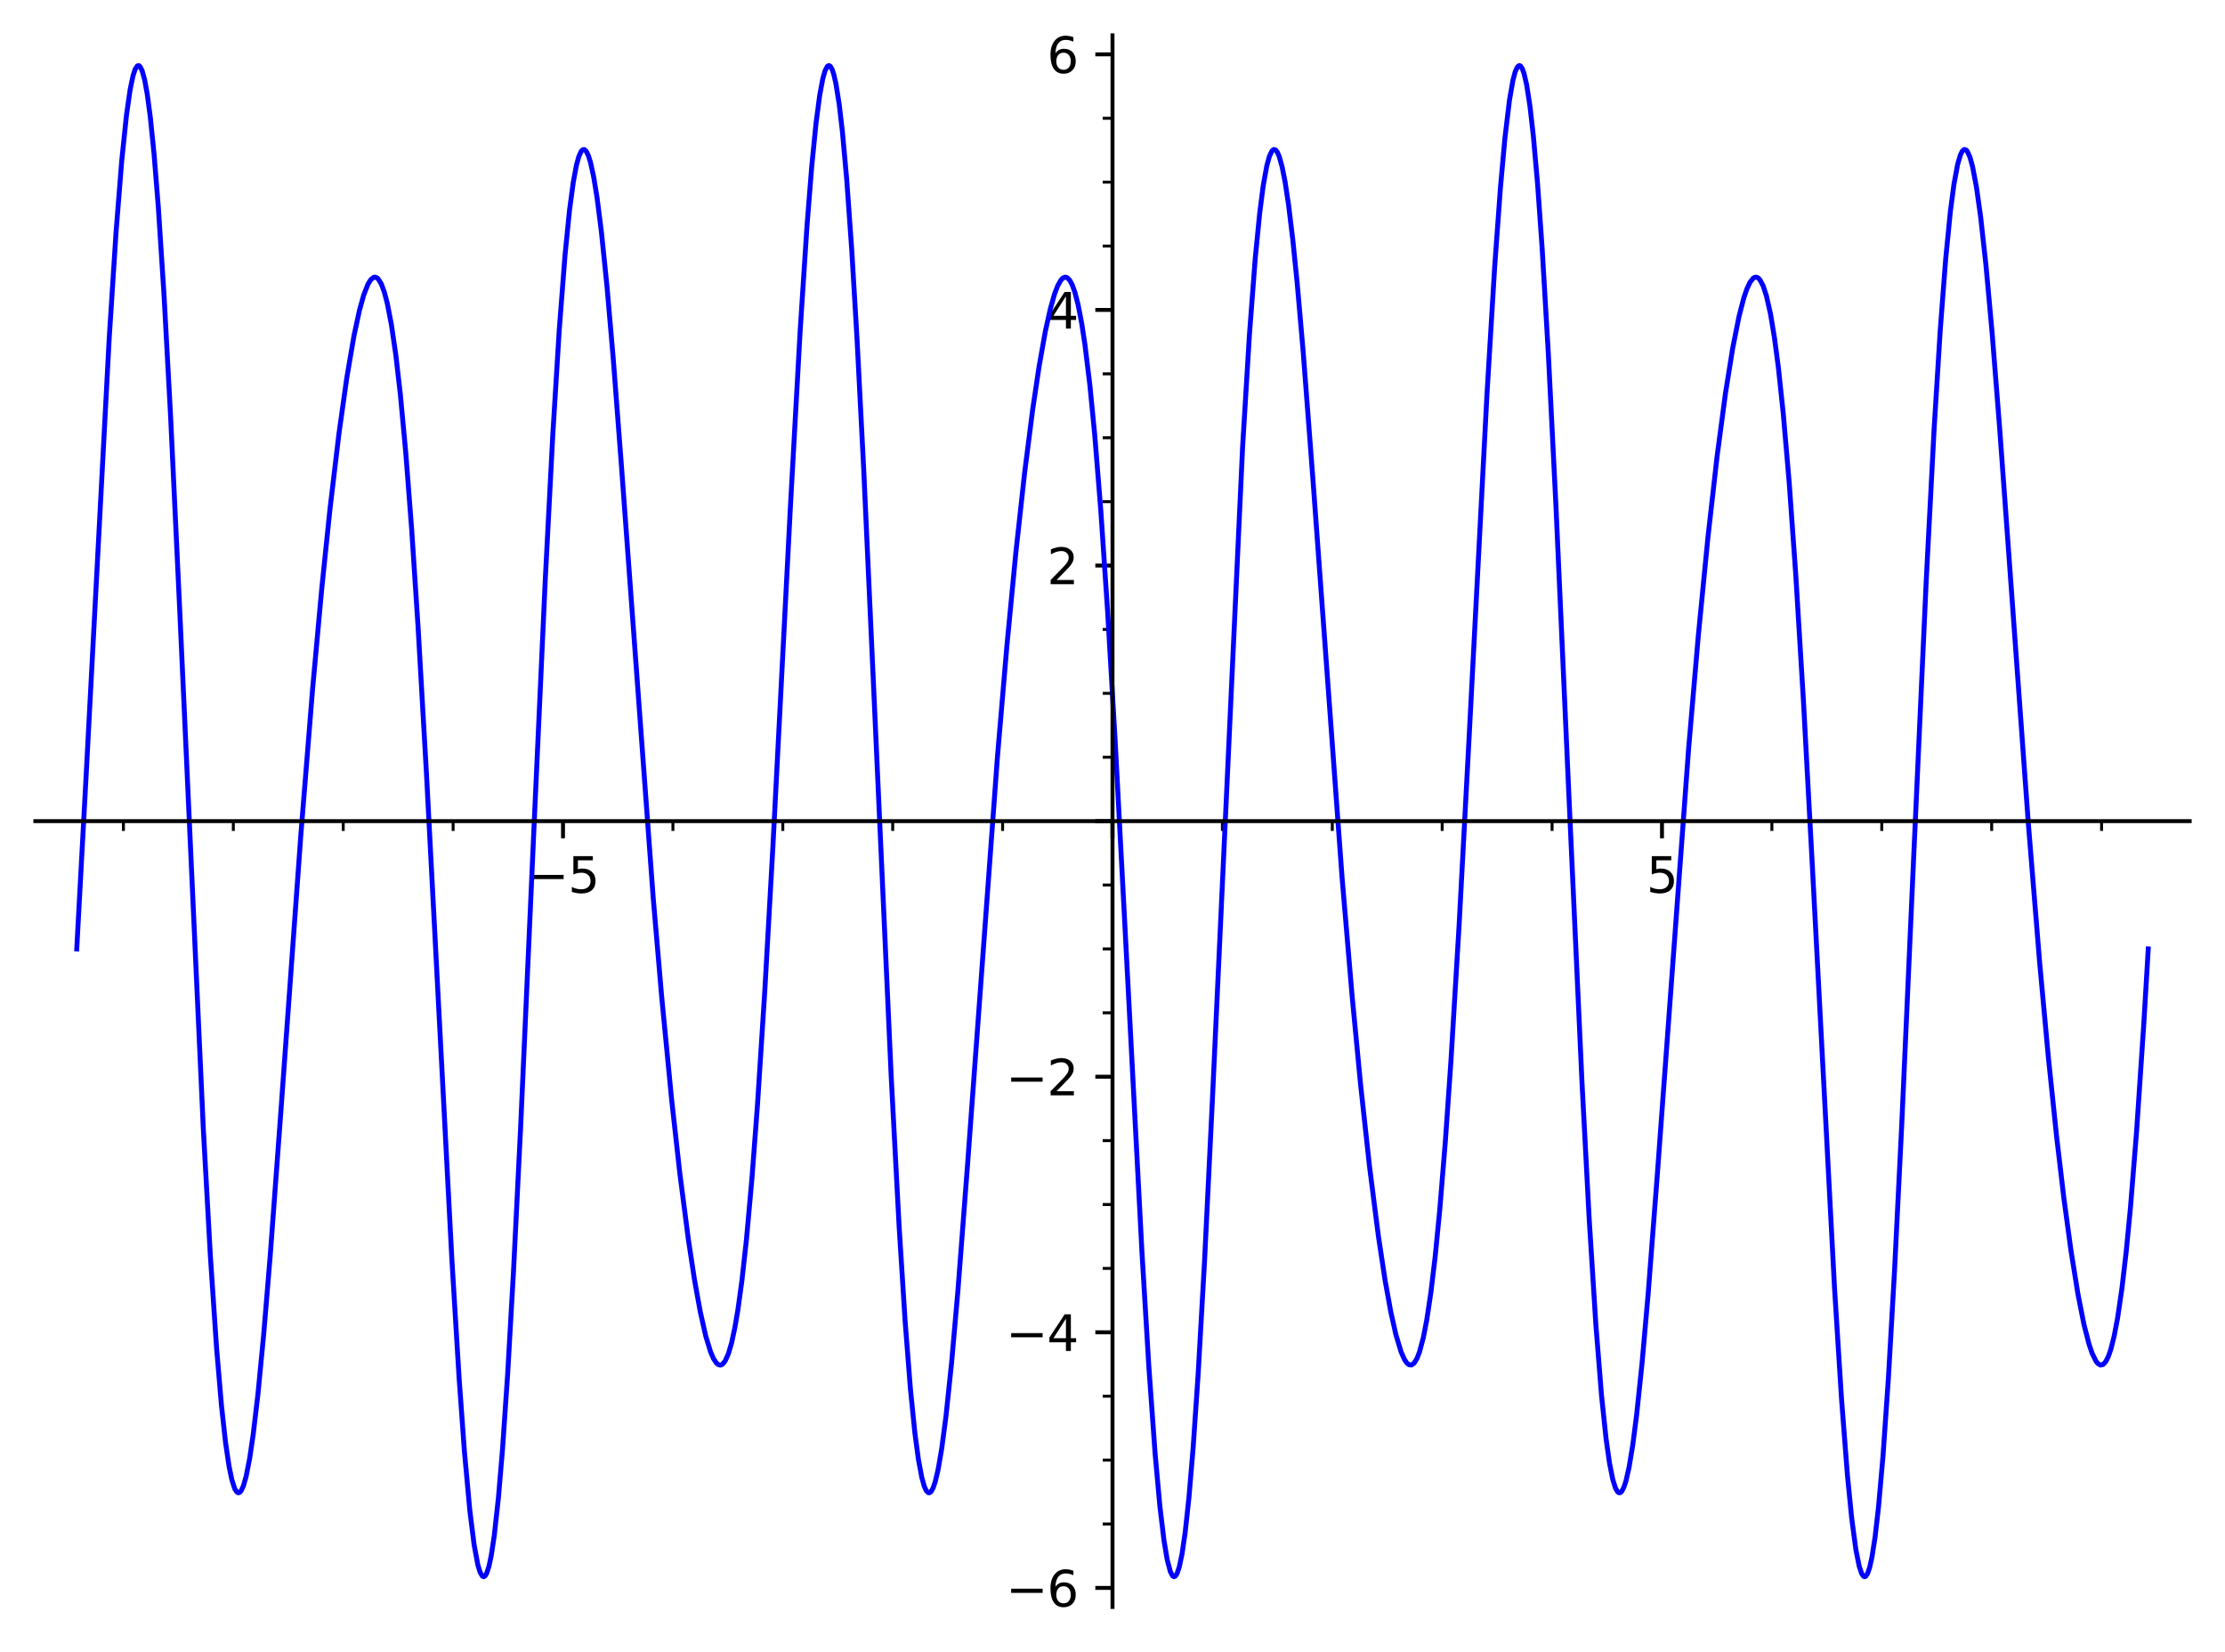 <?xml version="1.0" encoding="utf-8" standalone="no"?>
<!DOCTYPE svg PUBLIC "-//W3C//DTD SVG 1.1//EN"
  "http://www.w3.org/Graphics/SVG/1.1/DTD/svg11.dtd">
<svg xmlns:xlink="http://www.w3.org/1999/xlink" width="453.6pt" height="336.765pt" viewBox="0 0 453.6 336.765" xmlns="http://www.w3.org/2000/svg" version="1.1">
 <defs>
  <style type="text/css">*{stroke-linejoin: round; stroke-linecap: butt}</style>
 </defs>
 <g id="figure_1">
  <g id="patch_1">
   <path d="M 0 336.765 
L 453.6 336.765 
L 453.6 0 
L 0 0 
z
" style="fill: #ffffff"/>
  </g>
  <g id="axes_1">
   <g id="patch_2">
    <path d="M 7.2 327.566 
L 446.4 327.566 
L 446.4 7.2 
L 7.2 7.2 
z
" style="fill: #ffffff"/>
   </g>
   <g id="matplotlib.axis_1">
    <g id="xtick_1">
     <g id="line2d_1">
      <defs>
       <path id="m523e11839c" d="M 0 0 
L 0 3.5 
" style="stroke: #000000; stroke-width: 0.8"/>
      </defs>
      <g>
       <use xlink:href="#m523e11839c" x="114.779" y="167.383" style="stroke: #000000; stroke-width: 0.8"/>
      </g>
     </g>
     <g id="text_1">
      <!-- −5 -->
      <g transform="translate(107.408 181.981)scale(0.1 -0.1)">
       <defs>
        <path id="DejaVuSans-2212" d="M 678 2272 
L 4684 2272 
L 4684 1741 
L 678 1741 
L 678 2272 
z
" transform="scale(0.016)"/>
        <path id="DejaVuSans-35" d="M 691 4666 
L 3169 4666 
L 3169 4134 
L 1269 4134 
L 1269 2991 
Q 1406 3038 1543 3061 
Q 1681 3084 1819 3084 
Q 2600 3084 3056 2656 
Q 3513 2228 3513 1497 
Q 3513 744 3044 326 
Q 2575 -91 1722 -91 
Q 1428 -91 1123 -41 
Q 819 9 494 109 
L 494 744 
Q 775 591 1075 516 
Q 1375 441 1709 441 
Q 2250 441 2565 725 
Q 2881 1009 2881 1497 
Q 2881 1984 2565 2268 
Q 2250 2553 1709 2553 
Q 1456 2553 1204 2497 
Q 953 2441 691 2322 
L 691 4666 
z
" transform="scale(0.016)"/>
       </defs>
       <use xlink:href="#DejaVuSans-2212"/>
       <use xlink:href="#DejaVuSans-35" x="83.789"/>
      </g>
     </g>
    </g>
    <g id="xtick_2">
     <g id="line2d_2">
      <g>
       <use xlink:href="#m523e11839c" x="226.8" y="167.383" style="stroke: #000000; stroke-width: 0.8"/>
      </g>
     </g>
    </g>
    <g id="xtick_3">
     <g id="line2d_3">
      <g>
       <use xlink:href="#m523e11839c" x="338.821" y="167.383" style="stroke: #000000; stroke-width: 0.8"/>
      </g>
     </g>
     <g id="text_2">
      <!-- 5 -->
      <g transform="translate(335.639 181.981)scale(0.1 -0.1)">
       <use xlink:href="#DejaVuSans-35"/>
      </g>
     </g>
    </g>
    <g id="xtick_4">
     <g id="line2d_4">
      <defs>
       <path id="m3a3a58380c" d="M 0 0 
L 0 2 
" style="stroke: #000000; stroke-width: 0.6"/>
      </defs>
      <g>
       <use xlink:href="#m3a3a58380c" x="25.163" y="167.383" style="stroke: #000000; stroke-width: 0.6"/>
      </g>
     </g>
    </g>
    <g id="xtick_5">
     <g id="line2d_5">
      <g>
       <use xlink:href="#m3a3a58380c" x="47.567" y="167.383" style="stroke: #000000; stroke-width: 0.6"/>
      </g>
     </g>
    </g>
    <g id="xtick_6">
     <g id="line2d_6">
      <g>
       <use xlink:href="#m3a3a58380c" x="69.971" y="167.383" style="stroke: #000000; stroke-width: 0.6"/>
      </g>
     </g>
    </g>
    <g id="xtick_7">
     <g id="line2d_7">
      <g>
       <use xlink:href="#m3a3a58380c" x="92.375" y="167.383" style="stroke: #000000; stroke-width: 0.6"/>
      </g>
     </g>
    </g>
    <g id="xtick_8">
     <g id="line2d_8">
      <g>
       <use xlink:href="#m3a3a58380c" x="137.184" y="167.383" style="stroke: #000000; stroke-width: 0.6"/>
      </g>
     </g>
    </g>
    <g id="xtick_9">
     <g id="line2d_9">
      <g>
       <use xlink:href="#m3a3a58380c" x="159.588" y="167.383" style="stroke: #000000; stroke-width: 0.6"/>
      </g>
     </g>
    </g>
    <g id="xtick_10">
     <g id="line2d_10">
      <g>
       <use xlink:href="#m3a3a58380c" x="181.992" y="167.383" style="stroke: #000000; stroke-width: 0.6"/>
      </g>
     </g>
    </g>
    <g id="xtick_11">
     <g id="line2d_11">
      <g>
       <use xlink:href="#m3a3a58380c" x="204.396" y="167.383" style="stroke: #000000; stroke-width: 0.6"/>
      </g>
     </g>
    </g>
    <g id="xtick_12">
     <g id="line2d_12">
      <g>
       <use xlink:href="#m3a3a58380c" x="249.204" y="167.383" style="stroke: #000000; stroke-width: 0.6"/>
      </g>
     </g>
    </g>
    <g id="xtick_13">
     <g id="line2d_13">
      <g>
       <use xlink:href="#m3a3a58380c" x="271.608" y="167.383" style="stroke: #000000; stroke-width: 0.6"/>
      </g>
     </g>
    </g>
    <g id="xtick_14">
     <g id="line2d_14">
      <g>
       <use xlink:href="#m3a3a58380c" x="294.012" y="167.383" style="stroke: #000000; stroke-width: 0.6"/>
      </g>
     </g>
    </g>
    <g id="xtick_15">
     <g id="line2d_15">
      <g>
       <use xlink:href="#m3a3a58380c" x="316.416" y="167.383" style="stroke: #000000; stroke-width: 0.6"/>
      </g>
     </g>
    </g>
    <g id="xtick_16">
     <g id="line2d_16">
      <g>
       <use xlink:href="#m3a3a58380c" x="361.225" y="167.383" style="stroke: #000000; stroke-width: 0.6"/>
      </g>
     </g>
    </g>
    <g id="xtick_17">
     <g id="line2d_17">
      <g>
       <use xlink:href="#m3a3a58380c" x="383.629" y="167.383" style="stroke: #000000; stroke-width: 0.6"/>
      </g>
     </g>
    </g>
    <g id="xtick_18">
     <g id="line2d_18">
      <g>
       <use xlink:href="#m3a3a58380c" x="406.033" y="167.383" style="stroke: #000000; stroke-width: 0.6"/>
      </g>
     </g>
    </g>
    <g id="xtick_19">
     <g id="line2d_19">
      <g>
       <use xlink:href="#m3a3a58380c" x="428.437" y="167.383" style="stroke: #000000; stroke-width: 0.6"/>
      </g>
     </g>
    </g>
   </g>
   <g id="matplotlib.axis_2">
    <g id="ytick_1">
     <g id="line2d_20">
      <defs>
       <path id="m319cd884f9" d="M 0 0 
L -3.5 0 
" style="stroke: #000000; stroke-width: 0.8"/>
      </defs>
      <g>
       <use xlink:href="#m319cd884f9" x="226.8" y="323.686" style="stroke: #000000; stroke-width: 0.8"/>
      </g>
     </g>
     <g id="text_3">
      <!-- −6 -->
      <g transform="translate(205.058 327.485)scale(0.1 -0.1)">
       <defs>
        <path id="DejaVuSans-36" d="M 2113 2584 
Q 1688 2584 1439 2293 
Q 1191 2003 1191 1497 
Q 1191 994 1439 701 
Q 1688 409 2113 409 
Q 2538 409 2786 701 
Q 3034 994 3034 1497 
Q 3034 2003 2786 2293 
Q 2538 2584 2113 2584 
z
M 3366 4563 
L 3366 3988 
Q 3128 4100 2886 4159 
Q 2644 4219 2406 4219 
Q 1781 4219 1451 3797 
Q 1122 3375 1075 2522 
Q 1259 2794 1537 2939 
Q 1816 3084 2150 3084 
Q 2853 3084 3261 2657 
Q 3669 2231 3669 1497 
Q 3669 778 3244 343 
Q 2819 -91 2113 -91 
Q 1303 -91 875 529 
Q 447 1150 447 2328 
Q 447 3434 972 4092 
Q 1497 4750 2381 4750 
Q 2619 4750 2861 4703 
Q 3103 4656 3366 4563 
z
" transform="scale(0.016)"/>
       </defs>
       <use xlink:href="#DejaVuSans-2212"/>
       <use xlink:href="#DejaVuSans-36" x="83.789"/>
      </g>
     </g>
    </g>
    <g id="ytick_2">
     <g id="line2d_21">
      <g>
       <use xlink:href="#m319cd884f9" x="226.8" y="271.585" style="stroke: #000000; stroke-width: 0.8"/>
      </g>
     </g>
     <g id="text_4">
      <!-- −4 -->
      <g transform="translate(205.058 275.384)scale(0.1 -0.1)">
       <defs>
        <path id="DejaVuSans-34" d="M 2419 4116 
L 825 1625 
L 2419 1625 
L 2419 4116 
z
M 2253 4666 
L 3047 4666 
L 3047 1625 
L 3713 1625 
L 3713 1100 
L 3047 1100 
L 3047 0 
L 2419 0 
L 2419 1100 
L 313 1100 
L 313 1709 
L 2253 4666 
z
" transform="scale(0.016)"/>
       </defs>
       <use xlink:href="#DejaVuSans-2212"/>
       <use xlink:href="#DejaVuSans-34" x="83.789"/>
      </g>
     </g>
    </g>
    <g id="ytick_3">
     <g id="line2d_22">
      <g>
       <use xlink:href="#m319cd884f9" x="226.8" y="219.484" style="stroke: #000000; stroke-width: 0.8"/>
      </g>
     </g>
     <g id="text_5">
      <!-- −2 -->
      <g transform="translate(205.058 223.283)scale(0.1 -0.1)">
       <defs>
        <path id="DejaVuSans-32" d="M 1228 531 
L 3431 531 
L 3431 0 
L 469 0 
L 469 531 
Q 828 903 1448 1529 
Q 2069 2156 2228 2338 
Q 2531 2678 2651 2914 
Q 2772 3150 2772 3378 
Q 2772 3750 2511 3984 
Q 2250 4219 1831 4219 
Q 1534 4219 1204 4116 
Q 875 4013 500 3803 
L 500 4441 
Q 881 4594 1212 4672 
Q 1544 4750 1819 4750 
Q 2544 4750 2975 4387 
Q 3406 4025 3406 3419 
Q 3406 3131 3298 2873 
Q 3191 2616 2906 2266 
Q 2828 2175 2409 1742 
Q 1991 1309 1228 531 
z
" transform="scale(0.016)"/>
       </defs>
       <use xlink:href="#DejaVuSans-2212"/>
       <use xlink:href="#DejaVuSans-32" x="83.789"/>
      </g>
     </g>
    </g>
    <g id="ytick_4">
     <g id="line2d_23">
      <g>
       <use xlink:href="#m319cd884f9" x="226.8" y="167.383" style="stroke: #000000; stroke-width: 0.8"/>
      </g>
     </g>
    </g>
    <g id="ytick_5">
     <g id="line2d_24">
      <g>
       <use xlink:href="#m319cd884f9" x="226.8" y="115.282" style="stroke: #000000; stroke-width: 0.8"/>
      </g>
     </g>
     <g id="text_6">
      <!-- 2 -->
      <g transform="translate(213.438 119.081)scale(0.1 -0.1)">
       <use xlink:href="#DejaVuSans-32"/>
      </g>
     </g>
    </g>
    <g id="ytick_6">
     <g id="line2d_25">
      <g>
       <use xlink:href="#m319cd884f9" x="226.8" y="63.181" style="stroke: #000000; stroke-width: 0.8"/>
      </g>
     </g>
     <g id="text_7">
      <!-- 4 -->
      <g transform="translate(213.438 66.98)scale(0.1 -0.1)">
       <use xlink:href="#DejaVuSans-34"/>
      </g>
     </g>
    </g>
    <g id="ytick_7">
     <g id="line2d_26">
      <g>
       <use xlink:href="#m319cd884f9" x="226.8" y="11.08" style="stroke: #000000; stroke-width: 0.8"/>
      </g>
     </g>
     <g id="text_8">
      <!-- 6 -->
      <g transform="translate(213.438 14.879)scale(0.1 -0.1)">
       <use xlink:href="#DejaVuSans-36"/>
      </g>
     </g>
    </g>
    <g id="ytick_8">
     <g id="line2d_27">
      <defs>
       <path id="m99dc8794cc" d="M 0 0 
L -2 0 
" style="stroke: #000000; stroke-width: 0.6"/>
      </defs>
      <g>
       <use xlink:href="#m99dc8794cc" x="226.8" y="310.661" style="stroke: #000000; stroke-width: 0.6"/>
      </g>
     </g>
    </g>
    <g id="ytick_9">
     <g id="line2d_28">
      <g>
       <use xlink:href="#m99dc8794cc" x="226.8" y="297.635" style="stroke: #000000; stroke-width: 0.6"/>
      </g>
     </g>
    </g>
    <g id="ytick_10">
     <g id="line2d_29">
      <g>
       <use xlink:href="#m99dc8794cc" x="226.8" y="284.61" style="stroke: #000000; stroke-width: 0.6"/>
      </g>
     </g>
    </g>
    <g id="ytick_11">
     <g id="line2d_30">
      <g>
       <use xlink:href="#m99dc8794cc" x="226.8" y="258.56" style="stroke: #000000; stroke-width: 0.6"/>
      </g>
     </g>
    </g>
    <g id="ytick_12">
     <g id="line2d_31">
      <g>
       <use xlink:href="#m99dc8794cc" x="226.8" y="245.534" style="stroke: #000000; stroke-width: 0.6"/>
      </g>
     </g>
    </g>
    <g id="ytick_13">
     <g id="line2d_32">
      <g>
       <use xlink:href="#m99dc8794cc" x="226.8" y="232.509" style="stroke: #000000; stroke-width: 0.6"/>
      </g>
     </g>
    </g>
    <g id="ytick_14">
     <g id="line2d_33">
      <g>
       <use xlink:href="#m99dc8794cc" x="226.8" y="206.459" style="stroke: #000000; stroke-width: 0.6"/>
      </g>
     </g>
    </g>
    <g id="ytick_15">
     <g id="line2d_34">
      <g>
       <use xlink:href="#m99dc8794cc" x="226.8" y="193.434" style="stroke: #000000; stroke-width: 0.6"/>
      </g>
     </g>
    </g>
    <g id="ytick_16">
     <g id="line2d_35">
      <g>
       <use xlink:href="#m99dc8794cc" x="226.8" y="180.408" style="stroke: #000000; stroke-width: 0.6"/>
      </g>
     </g>
    </g>
    <g id="ytick_17">
     <g id="line2d_36">
      <g>
       <use xlink:href="#m99dc8794cc" x="226.8" y="154.358" style="stroke: #000000; stroke-width: 0.6"/>
      </g>
     </g>
    </g>
    <g id="ytick_18">
     <g id="line2d_37">
      <g>
       <use xlink:href="#m99dc8794cc" x="226.8" y="141.333" style="stroke: #000000; stroke-width: 0.6"/>
      </g>
     </g>
    </g>
    <g id="ytick_19">
     <g id="line2d_38">
      <g>
       <use xlink:href="#m99dc8794cc" x="226.8" y="128.307" style="stroke: #000000; stroke-width: 0.6"/>
      </g>
     </g>
    </g>
    <g id="ytick_20">
     <g id="line2d_39">
      <g>
       <use xlink:href="#m99dc8794cc" x="226.8" y="102.257" style="stroke: #000000; stroke-width: 0.6"/>
      </g>
     </g>
    </g>
    <g id="ytick_21">
     <g id="line2d_40">
      <g>
       <use xlink:href="#m99dc8794cc" x="226.8" y="89.232" style="stroke: #000000; stroke-width: 0.6"/>
      </g>
     </g>
    </g>
    <g id="ytick_22">
     <g id="line2d_41">
      <g>
       <use xlink:href="#m99dc8794cc" x="226.8" y="76.206" style="stroke: #000000; stroke-width: 0.6"/>
      </g>
     </g>
    </g>
    <g id="ytick_23">
     <g id="line2d_42">
      <g>
       <use xlink:href="#m99dc8794cc" x="226.8" y="50.156" style="stroke: #000000; stroke-width: 0.6"/>
      </g>
     </g>
    </g>
    <g id="ytick_24">
     <g id="line2d_43">
      <g>
       <use xlink:href="#m99dc8794cc" x="226.8" y="37.131" style="stroke: #000000; stroke-width: 0.6"/>
      </g>
     </g>
    </g>
    <g id="ytick_25">
     <g id="line2d_44">
      <g>
       <use xlink:href="#m99dc8794cc" x="226.8" y="24.105" style="stroke: #000000; stroke-width: 0.6"/>
      </g>
     </g>
    </g>
   </g>
   <g id="line2d_45">
    <path d="M 15.646 193.434 
L 17.558 158.12 
L 22.258 69.019 
L 23.656 47.366 
L 24.82 32.737 
L 25.79 23.418 
L 26.519 18.318 
L 27.11 15.47 
L 27.553 14.113 
L 27.996 13.439 
L 28.291 13.374 
L 28.586 13.618 
L 28.988 14.45 
L 29.497 16.328 
L 30.006 19.123 
L 30.643 23.884 
L 31.414 31.487 
L 32.273 42.19 
L 33.438 60.135 
L 34.777 84.852 
L 36.599 123.5 
L 41.455 230.209 
L 42.88 255.919 
L 44.15 274.774 
L 45.139 286.408 
L 45.988 294.124 
L 46.696 298.903 
L 47.267 301.654 
L 47.85 303.459 
L 48.287 304.152 
L 48.578 304.306 
L 48.87 304.216 
L 49.161 303.889 
L 49.634 302.865 
L 50.175 300.963 
L 50.898 297.287 
L 51.62 292.402 
L 52.577 284.265 
L 53.751 272.085 
L 55.098 255.821 
L 57.231 226.979 
L 61.321 170.327 
L 63.75 140.178 
L 65.588 120.05 
L 67.273 103.74 
L 69.087 88.494 
L 70.705 76.979 
L 72.171 68.409 
L 73.27 63.302 
L 74.148 60.146 
L 75.027 57.908 
L 75.612 56.976 
L 76.221 56.52 
L 76.525 56.499 
L 76.83 56.623 
L 77.134 56.894 
L 77.743 57.898 
L 78.348 59.533 
L 78.949 61.817 
L 79.796 66.195 
L 80.707 72.473 
L 81.618 80.417 
L 82.725 92.311 
L 83.931 107.997 
L 85.224 127.705 
L 86.959 158.034 
L 88.486 187.193 
L 92.111 256.57 
L 93.591 280.877 
L 94.686 295.945 
L 95.781 307.905 
L 96.657 314.915 
L 97.415 318.982 
L 97.885 320.53 
L 98.338 321.292 
L 98.639 321.401 
L 98.941 321.187 
L 99.242 320.65 
L 99.694 319.237 
L 100.147 317.098 
L 100.773 312.951 
L 101.608 305.337 
L 102.444 295.455 
L 103.488 280.172 
L 104.668 259.487 
L 106.132 229.889 
L 108.826 169.445 
L 111.175 117.884 
L 112.699 88.534 
L 114.005 67.35 
L 115.185 52.035 
L 116.101 42.877 
L 116.874 37.103 
L 117.522 33.651 
L 118.007 31.889 
L 118.493 30.83 
L 118.817 30.507 
L 119.141 30.486 
L 119.521 30.84 
L 119.959 31.741 
L 120.397 33.153 
L 121.054 36.184 
L 121.711 40.243 
L 122.587 47.108 
L 123.74 58.332 
L 125.015 73.067 
L 126.728 95.484 
L 133.161 182.961 
L 134.891 203.166 
L 136.931 224.243 
L 138.591 239.167 
L 140.34 252.708 
L 141.58 260.864 
L 142.748 267.339 
L 143.87 272.319 
L 144.856 275.555 
L 145.468 276.968 
L 146.079 277.883 
L 146.487 278.2 
L 146.895 278.269 
L 147.302 278.08 
L 147.835 277.429 
L 148.492 275.961 
L 149.148 273.724 
L 149.805 270.683 
L 150.413 267.132 
L 151.249 261.046 
L 152.176 252.655 
L 153.288 240.309 
L 154.426 225.19 
L 155.908 202.103 
L 157.545 172.989 
L 161.135 103.317 
L 163.125 67.395 
L 164.526 45.959 
L 165.489 33.863 
L 166.362 25.083 
L 167.109 19.412 
L 167.73 16.079 
L 168.195 14.432 
L 168.661 13.536 
L 168.971 13.361 
L 169.281 13.527 
L 169.626 14.115 
L 169.971 15.127 
L 170.413 17.04 
L 171.076 21.199 
L 171.739 26.871 
L 172.623 36.686 
L 173.657 51.199 
L 174.706 68.882 
L 176.062 95.314 
L 178.243 143.232 
L 181.694 219.637 
L 183.299 250.018 
L 184.522 269.33 
L 185.593 283.005 
L 186.506 292.065 
L 187.237 297.525 
L 187.918 301.169 
L 188.454 303.051 
L 188.855 303.903 
L 189.257 304.284 
L 189.525 304.28 
L 189.792 304.074 
L 190.22 303.333 
L 190.661 302.055 
L 191.248 299.572 
L 191.983 295.294 
L 192.846 288.737 
L 193.986 277.896 
L 195.289 263.05 
L 197.213 237.908 
L 203.355 154.152 
L 205.269 131.669 
L 207.092 112.691 
L 208.886 96.354 
L 210.534 83.422 
L 211.845 74.635 
L 213.114 67.521 
L 214.144 62.879 
L 215 59.894 
L 215.642 58.228 
L 216.285 57.098 
L 216.713 56.661 
L 217.141 56.492 
L 217.569 56.604 
L 218.085 57.128 
L 218.601 58.098 
L 219.117 59.532 
L 219.805 62.199 
L 220.501 65.813 
L 221.18 70.245 
L 222.176 78.418 
L 223.171 88.591 
L 224.416 104.059 
L 225.797 124.547 
L 227.323 150.633 
L 229.508 192.144 
L 232.798 255.109 
L 234.206 278.535 
L 235.49 296.376 
L 236.464 307.088 
L 237.296 314.022 
L 237.961 317.982 
L 238.597 320.381 
L 239.053 321.239 
L 239.356 321.405 
L 239.66 321.245 
L 239.964 320.756 
L 240.42 319.406 
L 240.979 316.743 
L 241.618 312.358 
L 242.385 305.259 
L 243.23 295.227 
L 244.261 280.101 
L 245.57 256.961 
L 247.173 224.015 
L 253.325 91.085 
L 254.711 68.274 
L 255.899 52.66 
L 256.813 43.383 
L 257.528 37.848 
L 258.243 33.86 
L 258.78 31.88 
L 259.316 30.754 
L 259.674 30.472 
L 260.031 30.555 
L 260.389 30.997 
L 260.788 31.902 
L 261.386 34.044 
L 261.984 37.081 
L 262.685 41.703 
L 263.562 48.937 
L 264.439 57.583 
L 265.658 71.517 
L 267.644 97.501 
L 273.586 178.697 
L 275.633 202.86 
L 277.367 221.008 
L 279.192 237.751 
L 281.004 251.955 
L 282.368 260.978 
L 283.526 267.384 
L 284.575 272.07 
L 285.624 275.553 
L 286.319 277.121 
L 286.782 277.809 
L 287.246 278.195 
L 287.749 278.251 
L 288.292 277.867 
L 288.836 276.996 
L 289.379 275.616 
L 290.167 272.664 
L 290.856 269.126 
L 291.717 263.398 
L 292.582 256.149 
L 293.517 246.613 
L 294.656 232.665 
L 295.794 216.299 
L 297.446 188.839 
L 299.524 149.828 
L 303.15 80.239 
L 304.713 54.374 
L 305.874 38.402 
L 306.803 28.12 
L 307.733 20.38 
L 308.43 16.388 
L 308.894 14.632 
L 309.368 13.61 
L 309.731 13.361 
L 309.973 13.454 
L 310.336 13.982 
L 310.698 14.98 
L 311.232 17.297 
L 311.916 21.734 
L 312.601 27.777 
L 313.456 37.491 
L 314.38 50.477 
L 315.645 71.977 
L 317.204 103.139 
L 319.747 160.016 
L 322.511 220.609 
L 323.982 248.514 
L 325.333 269.922 
L 326.494 284.453 
L 327.422 293.285 
L 328.118 298.219 
L 328.779 301.549 
L 329.35 303.372 
L 329.779 304.105 
L 330.064 304.296 
L 330.35 304.254 
L 330.636 303.981 
L 331.059 303.165 
L 331.482 301.871 
L 332.116 299.072 
L 332.857 294.581 
L 333.651 288.435 
L 334.752 277.928 
L 335.981 263.998 
L 337.897 239.07 
L 344.25 152.601 
L 346.214 129.732 
L 348.181 109.606 
L 350.056 93.021 
L 351.757 80.226 
L 353.235 70.974 
L 354.526 64.495 
L 355.497 60.752 
L 356.145 58.857 
L 356.793 57.49 
L 357.441 56.691 
L 357.774 56.516 
L 358.108 56.508 
L 358.442 56.675 
L 358.775 57.02 
L 359.443 58.272 
L 360.11 60.305 
L 360.947 64.02 
L 361.747 68.827 
L 362.546 74.904 
L 363.543 84.288 
L 364.76 98.443 
L 366.097 117.215 
L 367.656 142.857 
L 369.5 177.019 
L 374.005 262.756 
L 375.416 285.085 
L 376.629 300.753 
L 377.507 309.604 
L 378.352 315.907 
L 379.027 319.274 
L 379.534 320.781 
L 379.939 321.342 
L 380.142 321.405 
L 380.344 321.323 
L 380.75 320.72 
L 381.155 319.532 
L 381.628 317.409 
L 382.258 313.356 
L 382.964 307.201 
L 383.878 296.806 
L 384.974 281 
L 386.227 259.081 
L 387.707 229.101 
L 390.165 173.991 
L 392.695 118.279 
L 394.291 87.572 
L 395.545 67.32 
L 396.661 52.742 
L 397.617 43.071 
L 398.343 37.552 
L 399.097 33.493 
L 399.662 31.571 
L 400.039 30.818 
L 400.417 30.48 
L 400.794 30.55 
L 401.061 30.843 
L 401.597 32.017 
L 402.133 33.949 
L 402.936 38.182 
L 403.784 44.24 
L 404.844 53.833 
L 406.108 67.686 
L 407.676 87.507 
L 409.439 111.79 
L 413.505 167.853 
L 415.808 196.155 
L 417.602 215.653 
L 419.27 231.689 
L 420.744 244.187 
L 422.172 254.749 
L 423.6 263.68 
L 424.842 269.967 
L 425.865 273.956 
L 426.512 275.864 
L 427.296 277.465 
L 427.688 277.955 
L 428.213 278.263 
L 428.738 278.153 
L 429.263 277.602 
L 429.788 276.59 
L 430.305 275.121 
L 430.994 272.406 
L 431.697 268.704 
L 432.583 262.665 
L 433.468 255.052 
L 434.313 246.309 
L 435.57 230.711 
L 437.053 208.587 
L 437.954 193.434 
L 437.954 193.434 
" clip-path="url(#p9b2e2d7d70)" style="fill: none; stroke: #0000ff; stroke-linecap: square"/>
   </g>
   <g id="patch_3">
    <path d="M 226.8 327.566 
L 226.8 7.2 
" style="fill: none; stroke: #000000; stroke-width: 0.8; stroke-linejoin: miter; stroke-linecap: square"/>
   </g>
   <g id="patch_4">
    <path d="M 7.2 167.383 
L 446.4 167.383 
" style="fill: none; stroke: #000000; stroke-width: 0.8; stroke-linejoin: miter; stroke-linecap: square"/>
   </g>
  </g>
 </g>
 <defs>
  <clipPath id="p9b2e2d7d70">
   <rect x="7.2" y="7.2" width="439.2" height="320.366"/>
  </clipPath>
 </defs>
</svg>
